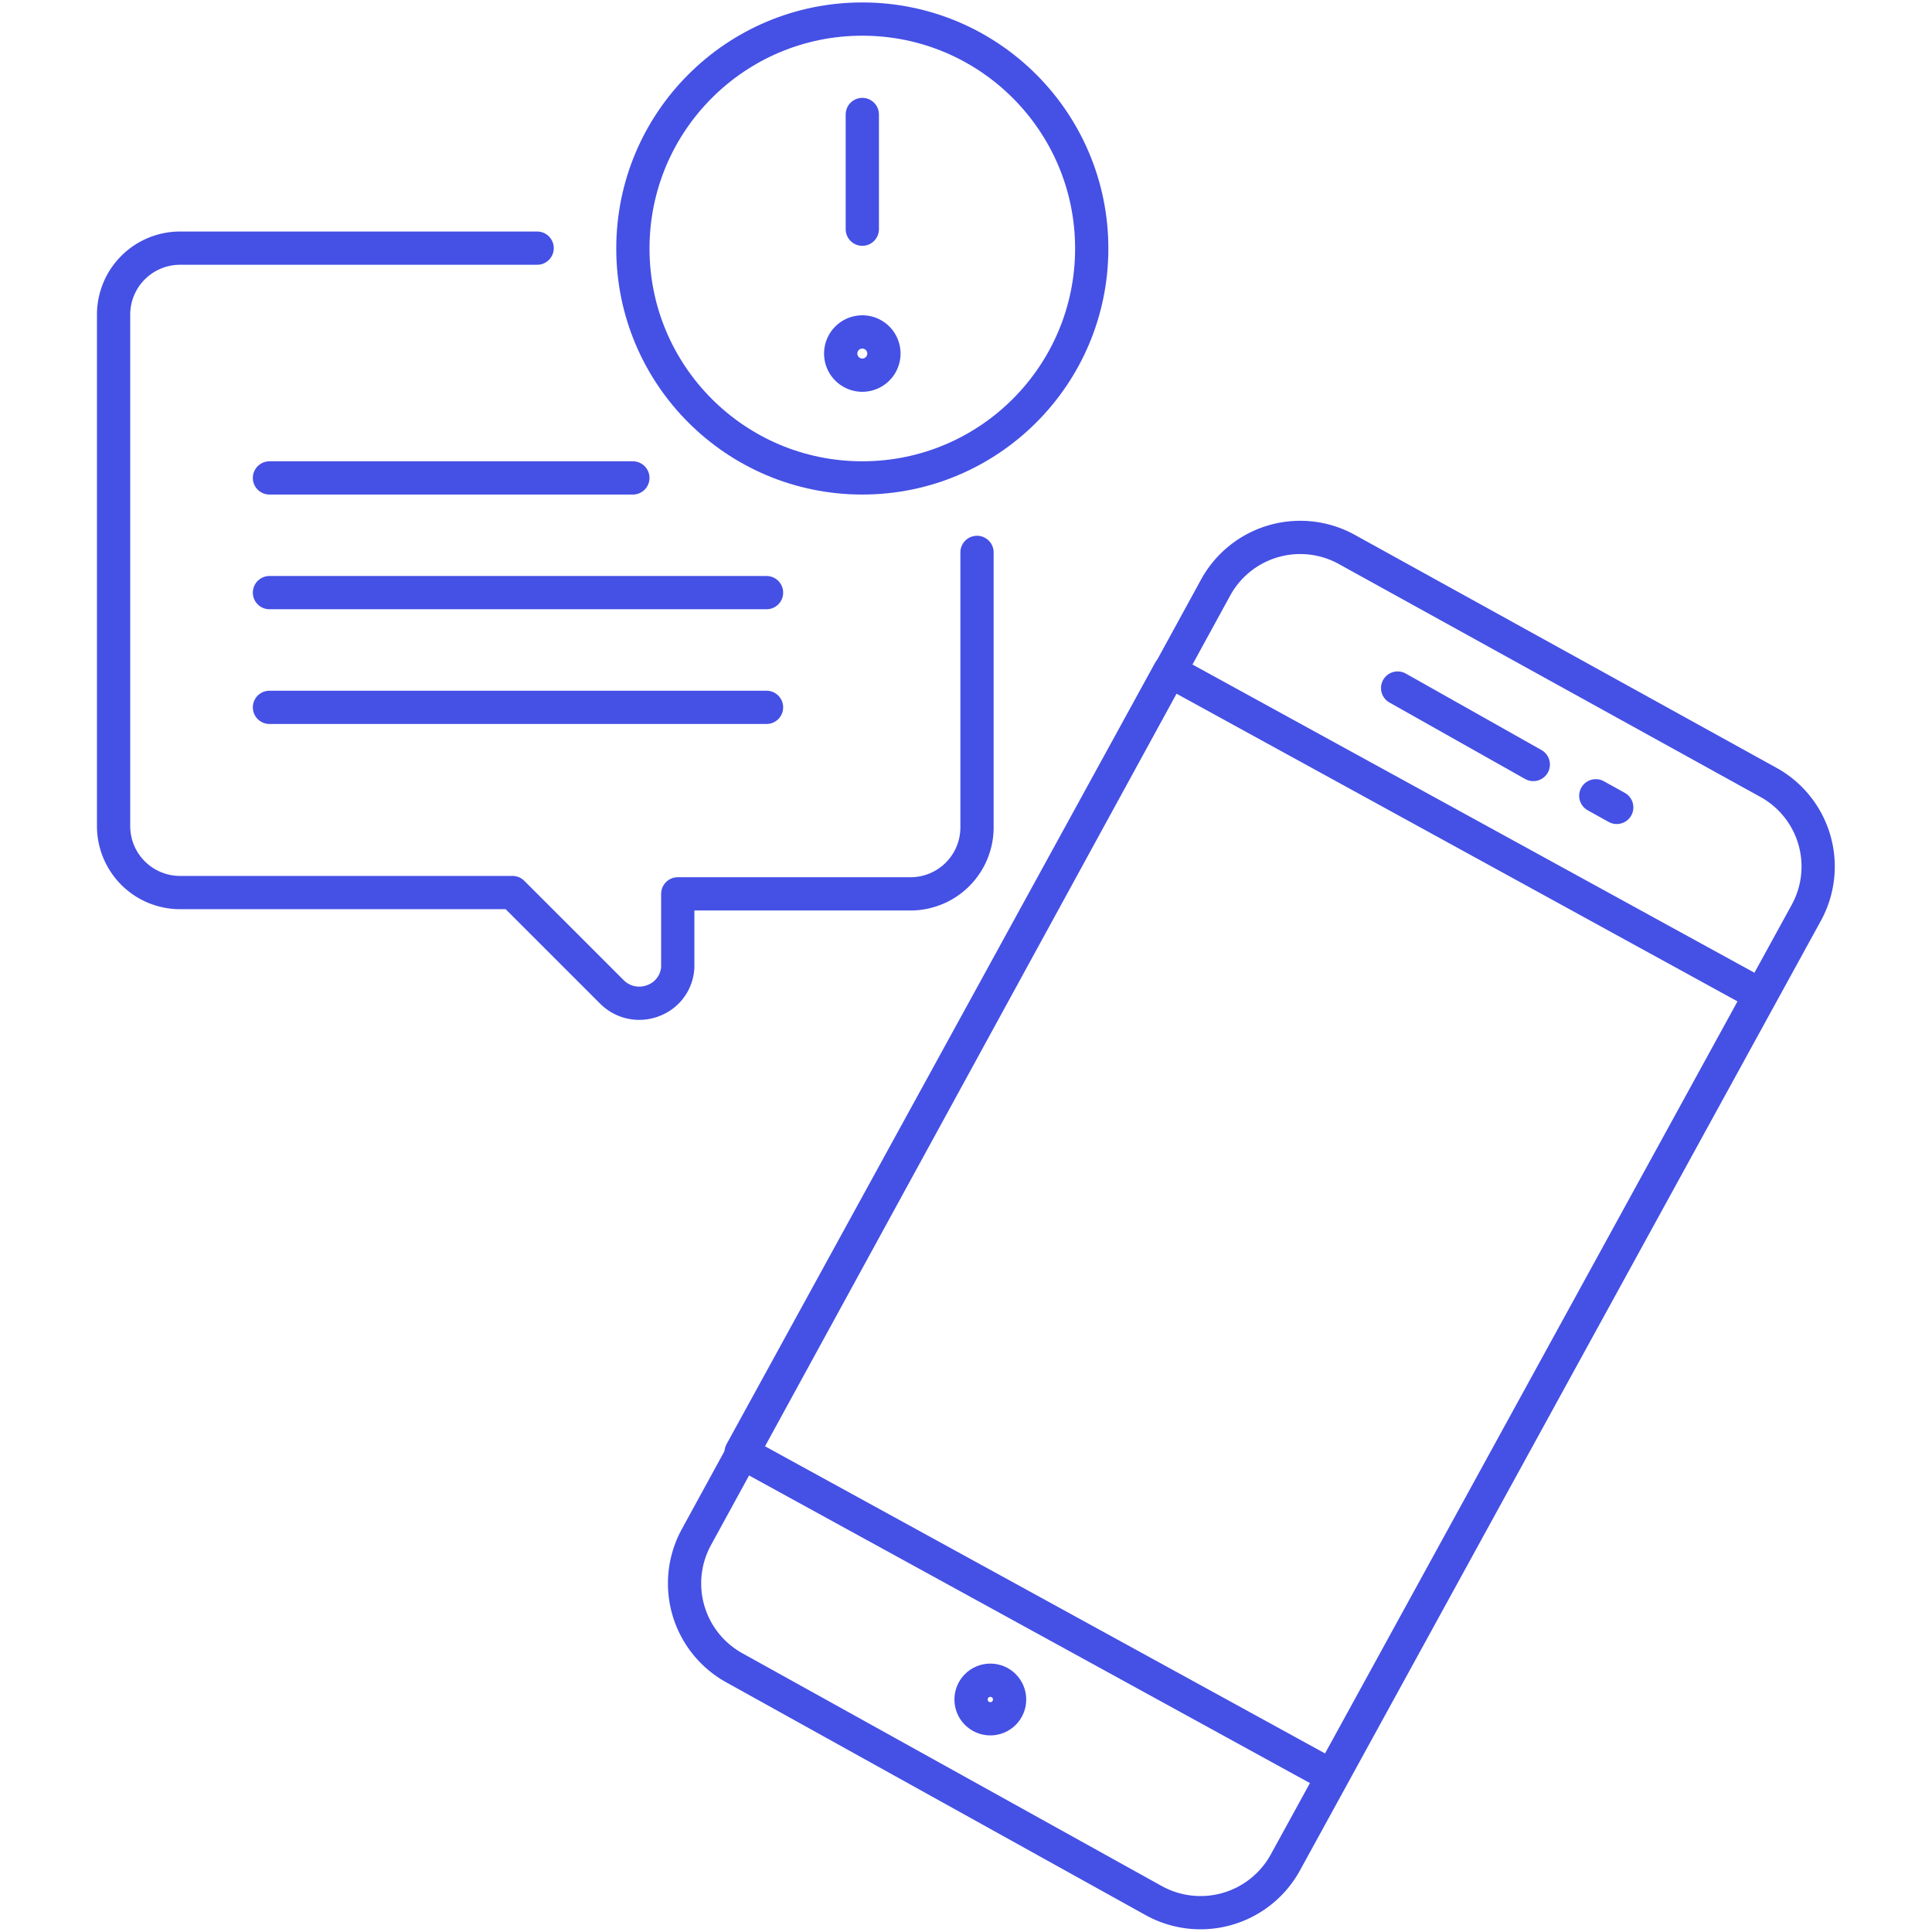 <svg xmlns="http://www.w3.org/2000/svg" xmlns:xlink="http://www.w3.org/1999/xlink" width="100" height="100" viewBox="0 0 100 100"><defs><clipPath id="a"><rect width="100" height="100" transform="translate(112.593 148)" fill="#fff" stroke="#707070" stroke-width="1"/></clipPath></defs><g transform="translate(-112.593 -148)" clip-path="url(#a)"><g transform="translate(76.614 111.899)"><path d="M102.5,132.518A5.008,5.008,0,0,1,95.74,134.5L74,122.433a4.991,4.991,0,0,1-1.979-6.764L98.906,66.5a4.991,4.991,0,0,1,6.781-1.962l21.805,12.047a4.974,4.974,0,0,1,1.979,6.764Z" fill="none" stroke="#4550e5" stroke-linecap="round" stroke-linejoin="round" stroke-width="1.721"/><rect width="46.106" height="34.85" transform="matrix(0.481, -0.877, 0.877, 0.481, 74.34, 111.264)" stroke-width="1.721" stroke="#4550e5" stroke-linecap="round" stroke-linejoin="round" fill="none"/><line x2="1.084" y2="0.602" transform="translate(118.577 77.29)" stroke-width="1.721" stroke="#4550e5" stroke-linecap="round" stroke-linejoin="round" fill="none"/><line x2="7.022" y2="3.958" transform="translate(108.32 71.714)" stroke-width="1.721" stroke="#4550e5" stroke-linecap="round" stroke-linejoin="round" fill="none"/><path d="M86.549,64.693V78.925a3.442,3.442,0,0,1-3.442,3.442H71.06v3.786a1.945,1.945,0,0,1-1.222,1.721,2,2,0,0,1-2.168-.413L62.507,82.3H45.3a3.442,3.442,0,0,1-3.442-3.442V52.387A3.442,3.442,0,0,1,45.3,48.945H63.781" fill="none" stroke="#4550e5" stroke-linecap="round" stroke-linejoin="round" stroke-width="1.721"/><circle cx="11.875" cy="11.875" r="11.875" transform="translate(68.737 37.088)" fill="none" stroke="#4550e5" stroke-linecap="round" stroke-linejoin="round" stroke-width="1.721"/><line y2="5.937" transform="translate(80.612 42.027)" stroke-width="1.721" stroke="#4550e5" stroke-linecap="round" stroke-linejoin="round" fill="none"/><path d="M80.612,54.143a.258.258,0,1,1-.258.258.258.258,0,0,1,.258-.258m0-1.721A1.979,1.979,0,1,0,82.591,54.4a1.979,1.979,0,0,0-1.979-1.979Z" fill="#4550e5"/><line x2="18.811" transform="translate(49.926 60.838)" stroke-width="1.721" stroke="#4550e5" stroke-linecap="round" stroke-linejoin="round" fill="none"/><line x2="25.729" transform="translate(49.926 66.775)" stroke-width="1.721" stroke="#4550e5" stroke-linecap="round" stroke-linejoin="round" fill="none"/><line x2="25.729" transform="translate(49.926 72.713)" stroke-width="1.721" stroke="#4550e5" stroke-linecap="round" stroke-linejoin="round" fill="none"/><circle cx="0.998" cy="0.998" r="0.998" transform="translate(86.24 123.069)" fill="none" stroke="#4550e5" stroke-linejoin="round" stroke-width="1.721"/></g></g></svg>